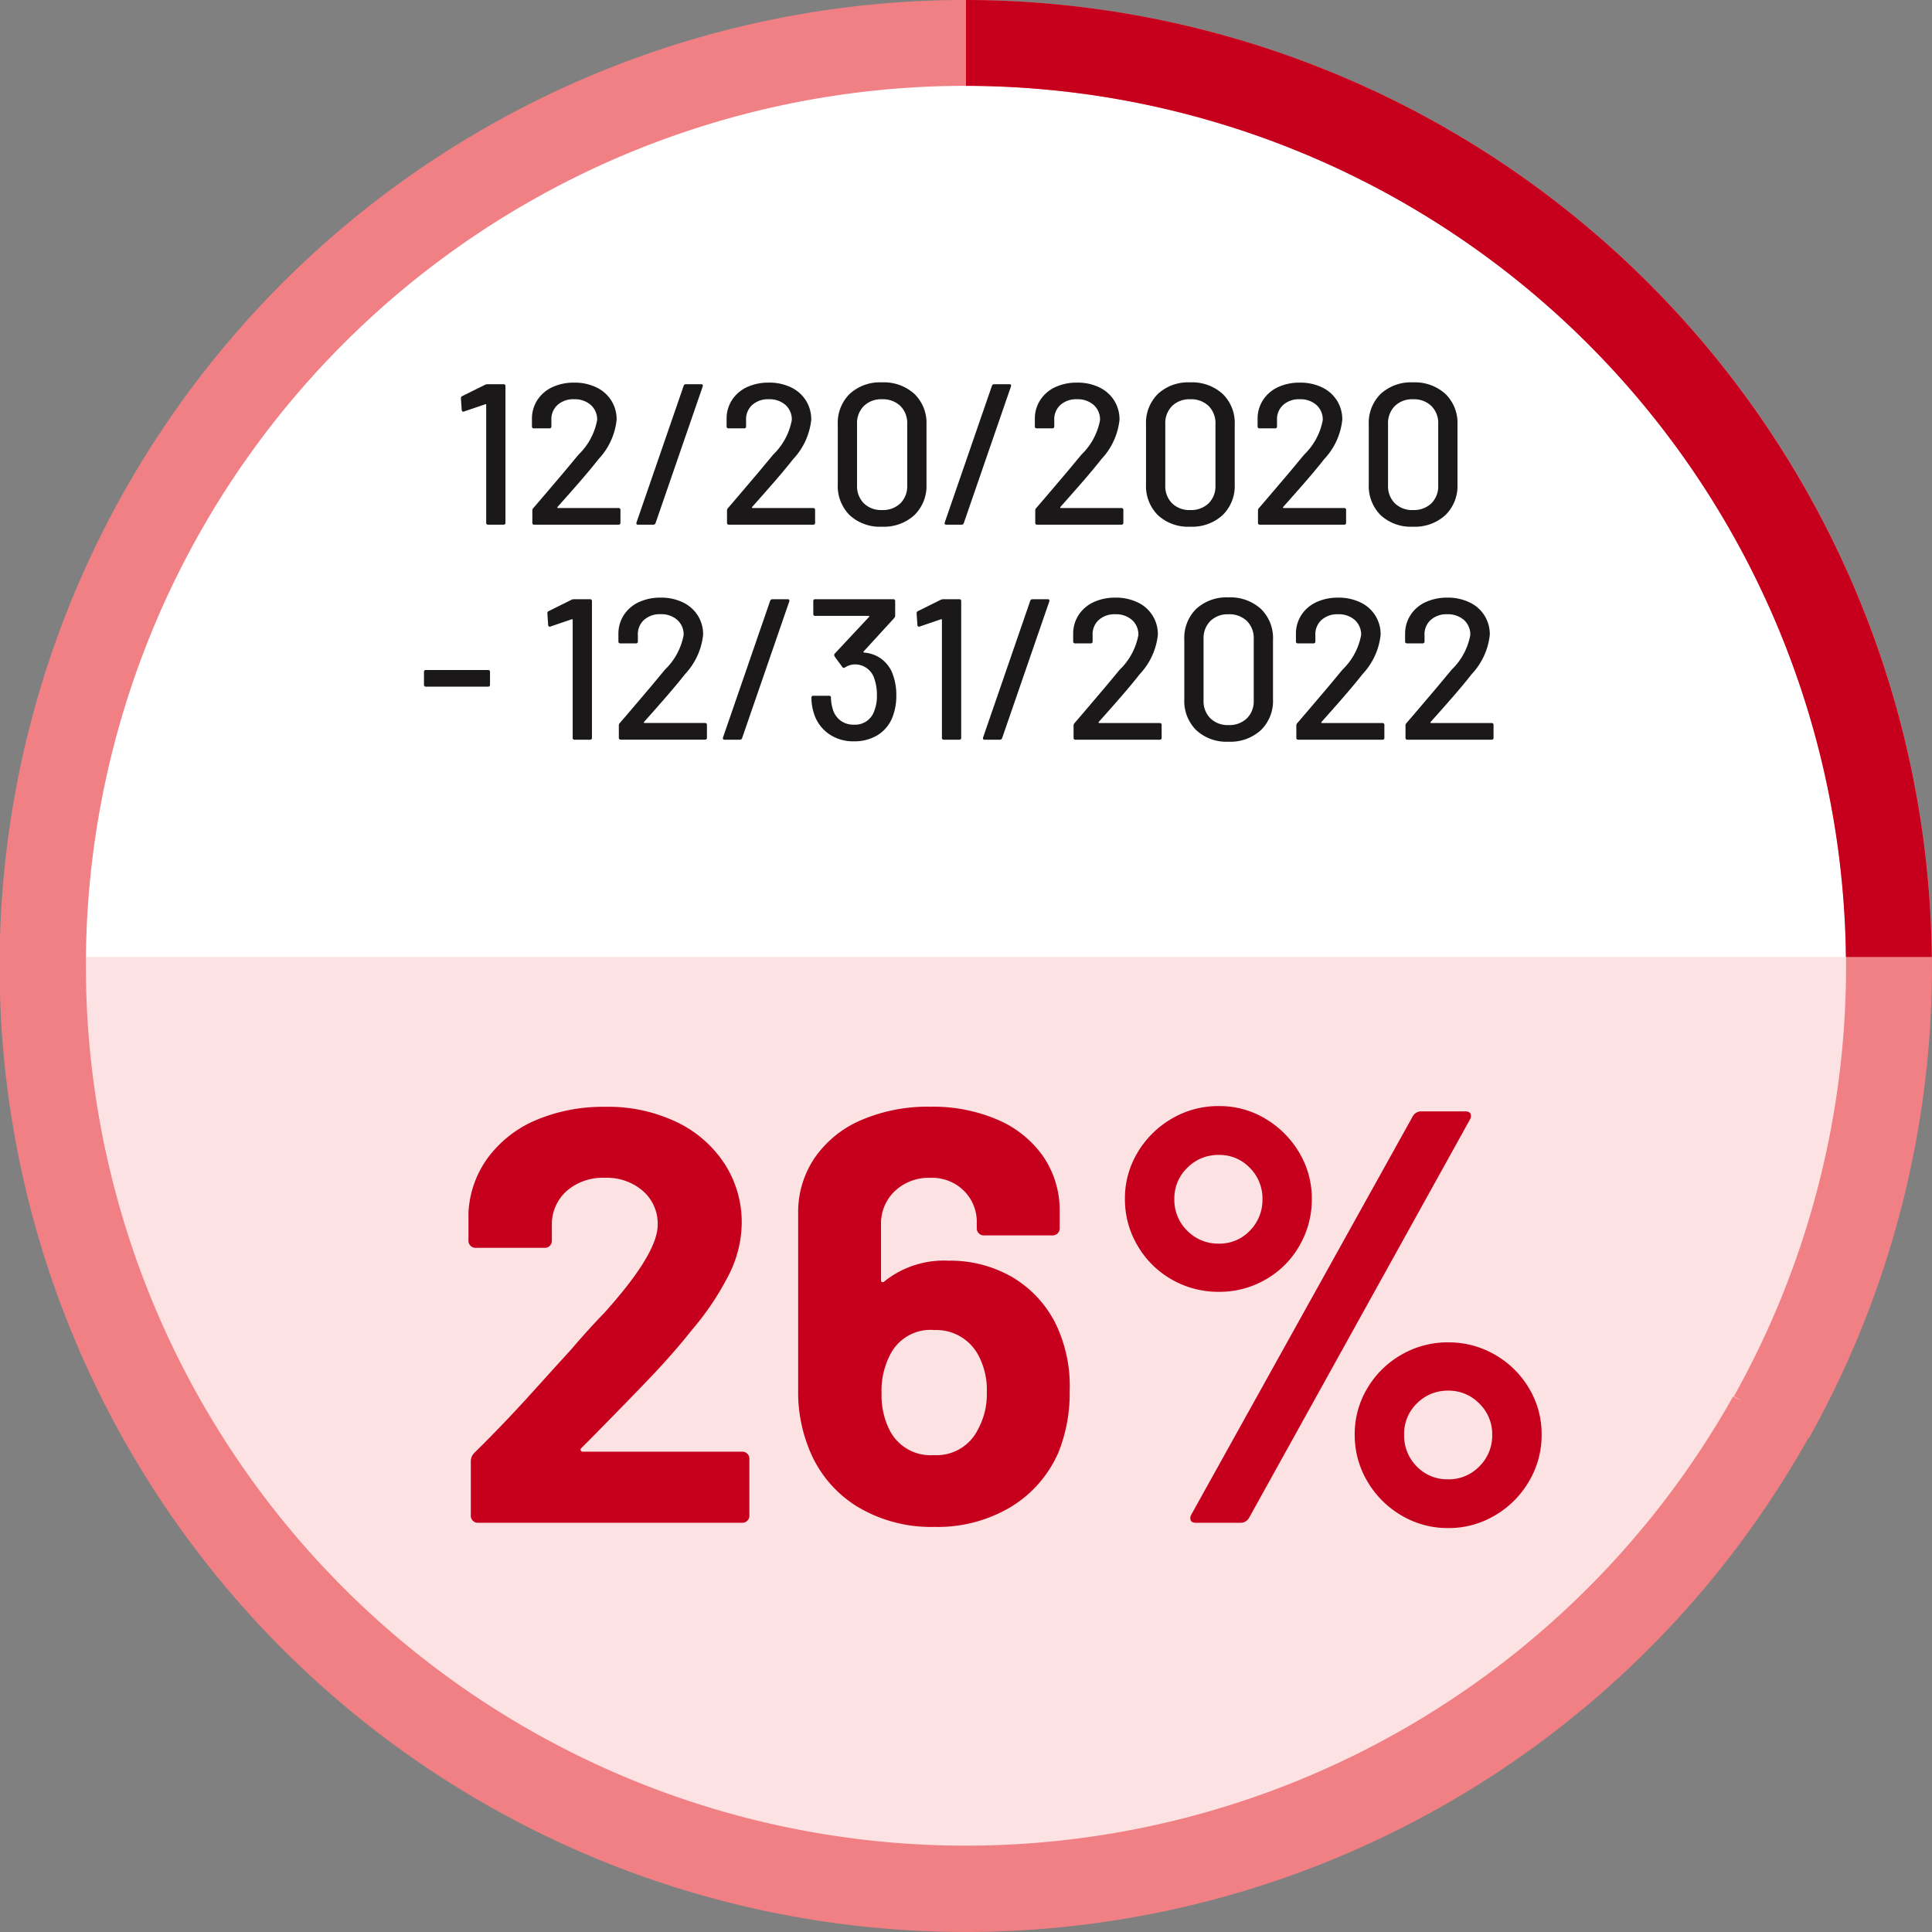 <?xml version="1.0" encoding="UTF-8"?>
<svg xmlns="http://www.w3.org/2000/svg" width="134.782" height="134.781" viewBox="0 0 134.782 134.781" >
  <rect x="0" y="0" width="134.782" height="134.781" fill="#808080" stroke="none"/>
  <g id="Group_2447" data-name="Group 2447" transform="translate(-670 -2570)">
    <ellipse id="Ellipse_44" data-name="Ellipse 44" cx="64.5" cy="63" rx="64.5" ry="63" transform="translate(672 2574)" fill="#fff"/>
    <g id="Group_2444" data-name="Group 2444" transform="translate(2 27)">
      <path id="Path_5543" data-name="Path 5543" d="M228.109,462.851a66.772,66.772,0,0,0,66.772-66.772H161.337A66.773,66.773,0,0,0,228.109,462.851Z" transform="translate(507.663 2213.682)" fill="#fce2e2"/>
      <path id="Path_7643" data-name="Path 7643" d="M9.553-5.207a.134.134,0,0,0-.041.164.165.165,0,0,0,.164.082H20.787a.474.474,0,0,1,.348.143.474.474,0,0,1,.143.349V-.492a.474.474,0,0,1-.143.349A.474.474,0,0,1,20.787,0H2.337a.474.474,0,0,1-.348-.144.474.474,0,0,1-.144-.349V-4.264a.834.834,0,0,1,.246-.615Q4.1-6.847,6.191-9.163t2.624-2.891q1.148-1.353,2.337-2.583,3.731-4.141,3.731-6.15a3.03,3.03,0,0,0-1.025-2.357,3.832,3.832,0,0,0-2.665-.923,3.832,3.832,0,0,0-2.665.923A3.124,3.124,0,0,0,7.5-20.7v1.025a.474.474,0,0,1-.143.348.474.474,0,0,1-.348.144H2.173a.474.474,0,0,1-.348-.144.474.474,0,0,1-.144-.348v-1.927a7.047,7.047,0,0,1,1.394-3.916,8.088,8.088,0,0,1,3.382-2.6,11.941,11.941,0,0,1,4.735-.9,11.1,11.1,0,0,1,5.064,1.086,8.19,8.19,0,0,1,3.321,2.932,7.506,7.506,0,0,1,1.168,4.1,8.153,8.153,0,0,1-.861,3.526A19.5,19.5,0,0,1,17.3-13.489q-1.271,1.6-2.747,3.157t-4.387,4.51ZM42.64-13.9a9.972,9.972,0,0,1,.984,4.715,11.081,11.081,0,0,1-.779,4.264,8.34,8.34,0,0,1-3.321,3.813A9.932,9.932,0,0,1,34.194.287a9.969,9.969,0,0,1-5.453-1.455A8.263,8.263,0,0,1,25.42-5.207a10.52,10.52,0,0,1-.738-4.018V-21.566a6.749,6.749,0,0,1,1.168-3.915,7.529,7.529,0,0,1,3.26-2.624,11.779,11.779,0,0,1,4.8-.922,11.383,11.383,0,0,1,4.715.922A7.4,7.4,0,0,1,41.8-25.523a6.661,6.661,0,0,1,1.127,3.834v1.148a.474.474,0,0,1-.143.348.474.474,0,0,1-.349.144h-4.8a.474.474,0,0,1-.349-.144.474.474,0,0,1-.143-.348v-.369a3.06,3.06,0,0,0-.9-2.255,3.162,3.162,0,0,0-2.337-.9,3.439,3.439,0,0,0-2.48.923,3.121,3.121,0,0,0-.963,2.357v3.854q0,.123.082.143a.17.17,0,0,0,.164-.062,6.649,6.649,0,0,1,4.469-1.435,8.635,8.635,0,0,1,4.407,1.128A7.834,7.834,0,0,1,42.64-13.9Zm-5.412,7.38A5.089,5.089,0,0,0,37.843-9.1a5.088,5.088,0,0,0-.656-2.706,3.315,3.315,0,0,0-2.993-1.64,3.15,3.15,0,0,0-3.075,1.681A5.45,5.45,0,0,0,30.5-9.02a5.369,5.369,0,0,0,.533,2.5,3.2,3.2,0,0,0,3.116,1.8A3.214,3.214,0,0,0,37.228-6.519Zm16.81-9.594a6.5,6.5,0,0,1-3.3-.861,6.45,6.45,0,0,1-2.378-2.358,6.308,6.308,0,0,1-.882-3.259,6.2,6.2,0,0,1,.882-3.239,6.663,6.663,0,0,1,2.378-2.358,6.383,6.383,0,0,1,3.3-.882,6.2,6.2,0,0,1,3.239.882,6.716,6.716,0,0,1,2.357,2.358,6.2,6.2,0,0,1,.882,3.239,6.423,6.423,0,0,1-.861,3.259A6.3,6.3,0,0,1,57.3-16.974,6.423,6.423,0,0,1,54.038-16.113ZM52.439,0q-.287,0-.369-.164a.452.452,0,0,1,.041-.41l15.457-27.8a.678.678,0,0,1,.615-.328h3.034q.287,0,.369.164a.452.452,0,0,1-.041.41L56.129-.328A.678.678,0,0,1,55.514,0Zm1.6-19.475a2.9,2.9,0,0,0,2.153-.9,3.046,3.046,0,0,0,.881-2.214,3,3,0,0,0-.881-2.173,2.9,2.9,0,0,0-2.153-.9,3.01,3.01,0,0,0-2.214.9,2.962,2.962,0,0,0-.9,2.173,3.01,3.01,0,0,0,.9,2.214A3.01,3.01,0,0,0,54.038-19.475ZM70.028.369a6.308,6.308,0,0,1-3.259-.881,6.611,6.611,0,0,1-2.378-2.378,6.308,6.308,0,0,1-.882-3.26,6.2,6.2,0,0,1,.882-3.239,6.5,6.5,0,0,1,2.378-2.337,6.423,6.423,0,0,1,3.259-.861,6.423,6.423,0,0,1,3.26.861,6.5,6.5,0,0,1,2.378,2.337,6.2,6.2,0,0,1,.882,3.239,6.308,6.308,0,0,1-.882,3.26A6.611,6.611,0,0,1,73.288-.512,6.308,6.308,0,0,1,70.028.369Zm0-3.4a2.962,2.962,0,0,0,2.173-.9,3.01,3.01,0,0,0,.9-2.214,2.962,2.962,0,0,0-.9-2.173,2.962,2.962,0,0,0-2.173-.9,3,3,0,0,0-2.173.881,2.943,2.943,0,0,0-.9,2.194,3.046,3.046,0,0,0,.882,2.214A2.943,2.943,0,0,0,70.028-3.034Z" transform="translate(699 2649.234)" fill="#c6001c"/>
      <path id="Path_7644" data-name="Path 7644" d="M-33.166-9.758a.4.4,0,0,1,.182-.042h1.106a.124.124,0,0,1,.14.14V-.14a.124.124,0,0,1-.14.14h-1.064a.124.124,0,0,1-.14-.14V-8.358A.047.047,0,0,0-33.1-8.4a.046.046,0,0,0-.049,0l-1.47.5a.156.156,0,0,1-.07.014q-.084,0-.1-.112l-.056-.8q0-.14.084-.168Zm5.054,8.526a.046.046,0,0,0,0,.049.047.047,0,0,0,.042.021h4.214a.124.124,0,0,1,.14.14V-.14a.124.124,0,0,1-.14.14h-5.866a.124.124,0,0,1-.14-.14V-.994a.229.229,0,0,1,.07-.168q.476-.546,2.184-2.562l.966-1.162a4.49,4.49,0,0,0,1.3-2.408,1.357,1.357,0,0,0-.441-1.057,1.676,1.676,0,0,0-1.169-.4,1.632,1.632,0,0,0-1.162.406,1.347,1.347,0,0,0-.42,1.064v.42a.124.124,0,0,1-.14.14H-29.75a.124.124,0,0,1-.14-.14v-.6a2.386,2.386,0,0,1,.413-1.288,2.494,2.494,0,0,1,1.043-.861,3.528,3.528,0,0,1,1.484-.3,3.464,3.464,0,0,1,1.568.336,2.5,2.5,0,0,1,1.036.924,2.475,2.475,0,0,1,.364,1.33,4.721,4.721,0,0,1-1.26,2.744q-.56.714-1.33,1.6T-28.112-1.232ZM-22.484,0q-.154,0-.112-.154l3.29-9.534a.163.163,0,0,1,.168-.112h1.05q.154,0,.112.154l-3.29,9.534A.163.163,0,0,1-21.434,0Zm7.952-1.232a.046.046,0,0,0,0,.049.047.047,0,0,0,.042.021h4.214a.124.124,0,0,1,.14.14V-.14a.124.124,0,0,1-.14.14h-5.866a.124.124,0,0,1-.14-.14V-.994a.229.229,0,0,1,.07-.168q.476-.546,2.184-2.562l.966-1.162a4.49,4.49,0,0,0,1.3-2.408A1.357,1.357,0,0,0-12.2-8.351a1.676,1.676,0,0,0-1.169-.4,1.632,1.632,0,0,0-1.162.406,1.347,1.347,0,0,0-.42,1.064v.42a.124.124,0,0,1-.14.14H-16.17a.124.124,0,0,1-.14-.14v-.6A2.386,2.386,0,0,1-15.9-8.75a2.494,2.494,0,0,1,1.043-.861,3.528,3.528,0,0,1,1.484-.3,3.464,3.464,0,0,1,1.568.336,2.5,2.5,0,0,1,1.036.924,2.475,2.475,0,0,1,.364,1.33,4.721,4.721,0,0,1-1.26,2.744q-.56.714-1.33,1.6T-14.532-1.232ZM-5.474.14a3.1,3.1,0,0,1-2.247-.8,2.869,2.869,0,0,1-.833-2.163V-6.972a2.845,2.845,0,0,1,.833-2.156,3.113,3.113,0,0,1,2.247-.8,3.163,3.163,0,0,1,2.261.8,2.82,2.82,0,0,1,.847,2.156v4.144A2.843,2.843,0,0,1-3.213-.665,3.146,3.146,0,0,1-5.474.14Zm0-1.162a1.755,1.755,0,0,0,1.288-.469A1.68,1.68,0,0,0-3.71-2.744V-7.028a1.68,1.68,0,0,0-.476-1.253A1.755,1.755,0,0,0-5.474-8.75a1.717,1.717,0,0,0-1.26.469A1.68,1.68,0,0,0-7.21-7.028v4.284a1.68,1.68,0,0,0,.476,1.253A1.717,1.717,0,0,0-5.474-1.022ZM-.98,0q-.154,0-.112-.154L2.2-9.688A.163.163,0,0,1,2.366-9.8h1.05q.154,0,.112.154L.238-.112A.163.163,0,0,1,.07,0ZM6.972-1.232a.046.046,0,0,0,0,.049.047.047,0,0,0,.042.021h4.214a.124.124,0,0,1,.14.14V-.14a.124.124,0,0,1-.14.14H5.362a.124.124,0,0,1-.14-.14V-.994a.229.229,0,0,1,.07-.168q.476-.546,2.184-2.562l.966-1.162a4.49,4.49,0,0,0,1.3-2.408A1.357,1.357,0,0,0,9.3-8.351a1.676,1.676,0,0,0-1.169-.4,1.632,1.632,0,0,0-1.162.406,1.347,1.347,0,0,0-.42,1.064v.42a.124.124,0,0,1-.14.14H5.334a.124.124,0,0,1-.14-.14v-.6A2.386,2.386,0,0,1,5.607-8.75,2.494,2.494,0,0,1,6.65-9.611a3.528,3.528,0,0,1,1.484-.3A3.464,3.464,0,0,1,9.7-9.576a2.5,2.5,0,0,1,1.036.924,2.475,2.475,0,0,1,.364,1.33,4.721,4.721,0,0,1-1.26,2.744q-.56.714-1.33,1.6T6.972-1.232ZM16.03.14a3.1,3.1,0,0,1-2.247-.8,2.869,2.869,0,0,1-.833-2.163V-6.972a2.845,2.845,0,0,1,.833-2.156,3.113,3.113,0,0,1,2.247-.8,3.163,3.163,0,0,1,2.261.8,2.82,2.82,0,0,1,.847,2.156v4.144a2.843,2.843,0,0,1-.847,2.163A3.146,3.146,0,0,1,16.03.14Zm0-1.162a1.755,1.755,0,0,0,1.288-.469,1.68,1.68,0,0,0,.476-1.253V-7.028a1.68,1.68,0,0,0-.476-1.253A1.755,1.755,0,0,0,16.03-8.75a1.717,1.717,0,0,0-1.26.469,1.68,1.68,0,0,0-.476,1.253v4.284a1.68,1.68,0,0,0,.476,1.253A1.717,1.717,0,0,0,16.03-1.022Zm6.482-.21a.046.046,0,0,0,0,.049.047.047,0,0,0,.042.021h4.214a.124.124,0,0,1,.14.14V-.14a.124.124,0,0,1-.14.14H20.9a.124.124,0,0,1-.14-.14V-.994a.229.229,0,0,1,.07-.168q.476-.546,2.184-2.562l.966-1.162a4.49,4.49,0,0,0,1.3-2.408,1.357,1.357,0,0,0-.441-1.057,1.676,1.676,0,0,0-1.169-.4,1.632,1.632,0,0,0-1.162.406,1.347,1.347,0,0,0-.42,1.064v.42a.124.124,0,0,1-.14.14H20.874a.124.124,0,0,1-.14-.14v-.6a2.386,2.386,0,0,1,.413-1.288,2.494,2.494,0,0,1,1.043-.861,3.528,3.528,0,0,1,1.484-.3,3.464,3.464,0,0,1,1.568.336,2.5,2.5,0,0,1,1.036.924,2.475,2.475,0,0,1,.364,1.33,4.721,4.721,0,0,1-1.26,2.744q-.56.714-1.33,1.6T22.512-1.232ZM31.57.14a3.1,3.1,0,0,1-2.247-.8,2.869,2.869,0,0,1-.833-2.163V-6.972a2.845,2.845,0,0,1,.833-2.156,3.113,3.113,0,0,1,2.247-.8,3.163,3.163,0,0,1,2.261.8,2.82,2.82,0,0,1,.847,2.156v4.144a2.843,2.843,0,0,1-.847,2.163A3.146,3.146,0,0,1,31.57.14Zm0-1.162a1.755,1.755,0,0,0,1.288-.469,1.68,1.68,0,0,0,.476-1.253V-7.028a1.68,1.68,0,0,0-.476-1.253A1.755,1.755,0,0,0,31.57-8.75a1.717,1.717,0,0,0-1.26.469,1.68,1.68,0,0,0-.476,1.253v4.284a1.68,1.68,0,0,0,.476,1.253A1.717,1.717,0,0,0,31.57-1.022ZM-37.282,11.3a.124.124,0,0,1-.14-.14v-.882a.124.124,0,0,1,.14-.14h4.326a.124.124,0,0,1,.14.14v.882a.124.124,0,0,1-.14.14Zm10.15-6.062A.4.4,0,0,1-26.95,5.2h1.106a.124.124,0,0,1,.14.14v9.52a.124.124,0,0,1-.14.14h-1.064a.124.124,0,0,1-.14-.14V6.642a.047.047,0,0,0-.021-.042.046.046,0,0,0-.049,0l-1.47.5a.156.156,0,0,1-.07.014q-.084,0-.1-.112l-.056-.8q0-.14.084-.168Zm5.054,8.526a.046.046,0,0,0,0,.049.047.047,0,0,0,.042.021h4.214a.124.124,0,0,1,.14.14v.882a.124.124,0,0,1-.14.14h-5.866a.124.124,0,0,1-.14-.14v-.854a.229.229,0,0,1,.07-.168q.476-.546,2.184-2.562l.966-1.162a4.49,4.49,0,0,0,1.3-2.408,1.357,1.357,0,0,0-.441-1.057,1.676,1.676,0,0,0-1.169-.4,1.632,1.632,0,0,0-1.162.406A1.347,1.347,0,0,0-22.5,7.72v.42a.124.124,0,0,1-.14.14h-1.078a.124.124,0,0,1-.14-.14v-.6a2.386,2.386,0,0,1,.413-1.288A2.494,2.494,0,0,1-22.4,5.389a3.528,3.528,0,0,1,1.484-.3,3.464,3.464,0,0,1,1.568.336,2.5,2.5,0,0,1,1.036.924,2.475,2.475,0,0,1,.364,1.33,4.721,4.721,0,0,1-1.26,2.744q-.56.714-1.33,1.6T-22.078,13.768ZM-16.45,15q-.154,0-.112-.154l3.29-9.534A.163.163,0,0,1-13.1,5.2h1.05q.154,0,.112.154l-3.29,9.534A.163.163,0,0,1-15.4,15Zm11.7-4.648a4.161,4.161,0,0,1,.28,1.582,4.068,4.068,0,0,1-.224,1.372,2.576,2.576,0,0,1-1.022,1.337,3.067,3.067,0,0,1-1.722.469,2.948,2.948,0,0,1-1.743-.518,2.715,2.715,0,0,1-1.029-1.4,3.566,3.566,0,0,1-.182-1.12.124.124,0,0,1,.14-.14H-9.17a.124.124,0,0,1,.14.14,2.889,2.889,0,0,0,.112.742,1.539,1.539,0,0,0,.525.826,1.486,1.486,0,0,0,.959.308,1.4,1.4,0,0,0,1.428-.966,2.775,2.775,0,0,0,.182-1.092,3.408,3.408,0,0,0-.224-1.274,1.41,1.41,0,0,0-1.4-.868,1.289,1.289,0,0,0-.6.21.215.215,0,0,1-.084.028.127.127,0,0,1-.112-.07l-.532-.728a.226.226,0,0,1-.028-.1.173.173,0,0,1,.042-.1L-6.37,6.432q.042-.07-.028-.07h-3.724a.124.124,0,0,1-.14-.14V5.34a.124.124,0,0,1,.14-.14H-4.69a.124.124,0,0,1,.14.14V6.348a.308.308,0,0,1-.07.168L-6.748,8.84q-.028.028-.014.049a.105.105,0,0,0,.056.035,2.327,2.327,0,0,1,1.2.441A2.4,2.4,0,0,1-4.746,10.352Zm3.374-5.11A.4.4,0,0,1-1.19,5.2H-.084a.124.124,0,0,1,.14.14v9.52a.124.124,0,0,1-.14.14H-1.148a.124.124,0,0,1-.14-.14V6.642A.047.047,0,0,0-1.309,6.6a.046.046,0,0,0-.049,0l-1.47.5a.156.156,0,0,1-.07.014q-.084,0-.1-.112l-.056-.8q0-.14.084-.168ZM1.694,15q-.154,0-.112-.154l3.29-9.534A.163.163,0,0,1,5.04,5.2H6.09q.154,0,.112.154l-3.29,9.534A.163.163,0,0,1,2.744,15Zm7.952-1.232a.046.046,0,0,0,0,.049.047.047,0,0,0,.042.021H13.9a.124.124,0,0,1,.14.14v.882a.124.124,0,0,1-.14.14H8.036a.124.124,0,0,1-.14-.14v-.854a.229.229,0,0,1,.07-.168q.476-.546,2.184-2.562l.966-1.162a4.49,4.49,0,0,0,1.3-2.408,1.357,1.357,0,0,0-.441-1.057,1.676,1.676,0,0,0-1.169-.4,1.632,1.632,0,0,0-1.162.406,1.347,1.347,0,0,0-.42,1.064v.42a.124.124,0,0,1-.14.14H8.008a.124.124,0,0,1-.14-.14v-.6A2.386,2.386,0,0,1,8.281,6.25a2.5,2.5,0,0,1,1.043-.861,3.528,3.528,0,0,1,1.484-.3,3.464,3.464,0,0,1,1.568.336,2.438,2.438,0,0,1,1.4,2.254,4.721,4.721,0,0,1-1.26,2.744q-.56.714-1.33,1.6T9.646,13.768ZM18.7,15.14a3.1,3.1,0,0,1-2.247-.805,2.869,2.869,0,0,1-.833-2.163V8.028a2.845,2.845,0,0,1,.833-2.156,3.113,3.113,0,0,1,2.247-.8,3.163,3.163,0,0,1,2.261.8,2.82,2.82,0,0,1,.847,2.156v4.144a2.843,2.843,0,0,1-.847,2.163A3.146,3.146,0,0,1,18.7,15.14Zm0-1.162a1.755,1.755,0,0,0,1.288-.469,1.68,1.68,0,0,0,.476-1.253V7.972a1.68,1.68,0,0,0-.476-1.253A1.755,1.755,0,0,0,18.7,6.25a1.717,1.717,0,0,0-1.26.469,1.68,1.68,0,0,0-.476,1.253v4.284a1.68,1.68,0,0,0,.476,1.253A1.717,1.717,0,0,0,18.7,13.978Zm6.482-.21a.046.046,0,0,0,0,.049.047.047,0,0,0,.042.021h4.214a.124.124,0,0,1,.14.14v.882a.124.124,0,0,1-.14.14H23.576a.124.124,0,0,1-.14-.14v-.854a.229.229,0,0,1,.07-.168q.476-.546,2.184-2.562l.966-1.162a4.49,4.49,0,0,0,1.3-2.408,1.357,1.357,0,0,0-.441-1.057,1.676,1.676,0,0,0-1.169-.4,1.632,1.632,0,0,0-1.162.406,1.347,1.347,0,0,0-.42,1.064v.42a.124.124,0,0,1-.14.14H23.548a.124.124,0,0,1-.14-.14v-.6a2.386,2.386,0,0,1,.413-1.288,2.494,2.494,0,0,1,1.043-.861,3.528,3.528,0,0,1,1.484-.3,3.464,3.464,0,0,1,1.568.336,2.438,2.438,0,0,1,1.4,2.254,4.721,4.721,0,0,1-1.26,2.744q-.56.714-1.33,1.6T25.186,13.768Zm7.616,0a.046.046,0,0,0,0,.049.047.047,0,0,0,.042.021h4.214a.124.124,0,0,1,.14.14v.882a.124.124,0,0,1-.14.14H31.192a.124.124,0,0,1-.14-.14v-.854a.229.229,0,0,1,.07-.168q.476-.546,2.184-2.562l.966-1.162a4.49,4.49,0,0,0,1.3-2.408,1.357,1.357,0,0,0-.441-1.057,1.676,1.676,0,0,0-1.169-.4,1.632,1.632,0,0,0-1.162.406,1.347,1.347,0,0,0-.42,1.064v.42a.124.124,0,0,1-.14.14H31.164a.124.124,0,0,1-.14-.14v-.6a2.386,2.386,0,0,1,.413-1.288,2.494,2.494,0,0,1,1.043-.861,3.528,3.528,0,0,1,1.484-.3,3.464,3.464,0,0,1,1.568.336,2.438,2.438,0,0,1,1.4,2.254,4.721,4.721,0,0,1-1.26,2.744q-.56.714-1.33,1.6T32.8,13.768Z" transform="translate(735 2579.604)" fill="#1a1818"/>
      <g id="Group_2440" data-name="Group 2440" transform="translate(668 2543)">
        <path id="Path_5544" data-name="Path 5544" d="M295.782,427.212a67.466,67.466,0,0,0-67.39-67.391h0a67.39,67.39,0,1,0,58.764,100.324l.035.018A67.43,67.43,0,0,0,295.782,427.212Zm-13.876,30.03a61.385,61.385,0,1,1-53.514-91.431h0a61.419,61.419,0,0,1,53.571,91.42l.53.3C282.292,457.441,282.1,457.344,281.906,457.243Z" transform="translate(-161.001 -359.822)" fill="#f18085"/>
        <circle id="Ellipse_42" data-name="Ellipse 42" cx="67.391" cy="67.391" r="67.391" transform="translate(0)" fill="none"/>
        <path id="Path_5545" data-name="Path 5545" d="M264.976,426.583A67.462,67.462,0,0,0,197.6,359.822v5.99a61.464,61.464,0,0,1,61.384,60.771Z" transform="translate(-130.209 -359.822)" fill="#c6001c"/>
      </g>
    </g>
  </g>
</svg>
